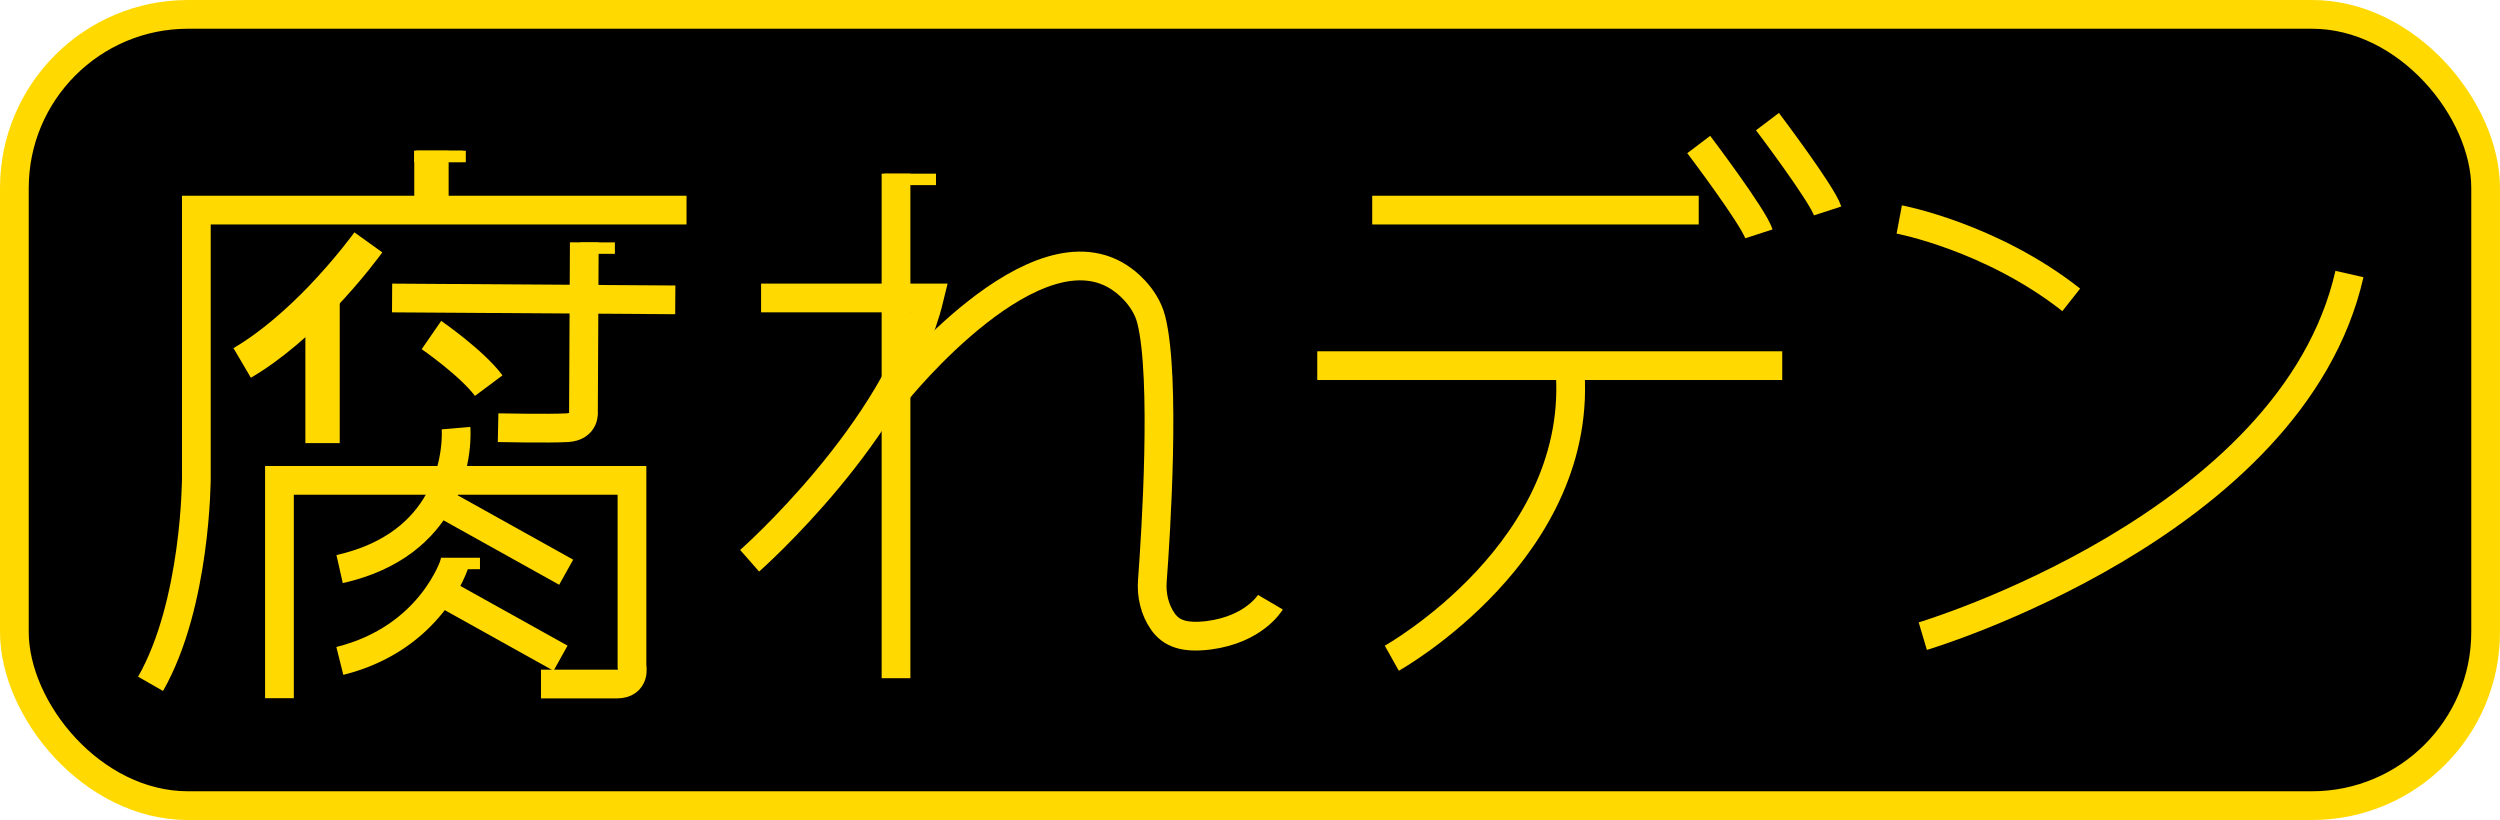 <?xml version="1.0" encoding="UTF-8"?>
<svg id="Livello_2" data-name="Livello 2" xmlns="http://www.w3.org/2000/svg" viewBox="0 0 120.06 39.38">
  <defs>
    <style>
      .cls-1 {
        stroke-width: 1.65px;
      }

      .cls-1, .cls-2, .cls-3, .cls-4 {
        fill: none;
      }

      .cls-1, .cls-2, .cls-3, .cls-4, .cls-5 {
        stroke: #ffd900;
        stroke-miterlimit: 10;
      }

      .cls-2, .cls-5 {
        stroke-width: 1.38px;
      }

      .cls-6 {
        fill: #ffd900;
        stroke-width: 0px;
      }

      .cls-3 {
        stroke-width: .55px;
      }

      .cls-4 {
        stroke-width: .58px;
      }
    </style>
  </defs>
  <g id="Livello_1-2" data-name="Livello 1">
    <rect class="cls-5" x=".69" y=".69" width="118.68" height="38" rx="8.34" ry="8.34"/>
    <g>
      <g>
        <path class="cls-2" d="m32.97,10.09H9.43v12.84s0,6.06-2.2,9.91"/>
        <line class="cls-1" x1="20.72" y1="7.24" x2="20.72" y2="10.09"/>
        <path class="cls-1" d="m17.69,11.64s-.89,1.24-2.26,2.67c-1.05,1.09-2.37,2.28-3.8,3.12"/>
        <line class="cls-1" x1="15.49" y1="21.28" x2="15.49" y2="14.31"/>
        <path class="cls-1" d="m20.72,16.09s1.93,1.33,2.75,2.43"/>
        <line class="cls-2" x1="32.43" y1="14.4" x2="18.83" y2="14.31"/>
        <path class="cls-2" d="m28.06,11.64l-.04,8.12s.1.73-.78.78-3.32,0-3.32,0"/>
        <path class="cls-2" d="m13.42,33.53v-10.46h16.93v8.92s.19.86-.73.86h-3.64"/>
        <path class="cls-2" d="m21.9,20.56s.15,1.74-.83,3.5c-.74,1.33-2.14,2.68-4.76,3.27"/>
        <line class="cls-2" x1="27.19" y1="27.48" x2="21.07" y2="24.07"/>
        <line class="cls-2" x1="26.92" y1="31.61" x2="20.8" y2="28.2"/>
        <path class="cls-2" d="m16.32,31.74c4.41-1.1,5.51-4.68,5.51-4.68"/>
        <line class="cls-3" x1="20" y1="7.51" x2="22.24" y2="7.51"/>
        <rect class="cls-6" x="19.89" y="7.24" width="2.48" height=".55"/>
        <rect class="cls-6" x="27.88" y="11.64" width="1.65" height=".55"/>
        <polyline class="cls-3" points="21.17 27.06 21.41 27.06 23.05 27.06"/>
        <rect class="cls-4" x="21.27" y="20.73" width="2.2" height="0" transform="translate(-2.32 2.82) rotate(-6.86)"/>
      </g>
      <g>
        <rect class="cls-6" x="42.47" y="8.34" width="2.48" height=".55"/>
        <line class="cls-2" x1="43.03" y1="8.34" x2="43.03" y2="32.57"/>
        <path class="cls-2" d="m36,26.93s7.08-6.23,8.63-12.62h-8.08"/>
        <path class="cls-2" d="m43.03,18.84s6.75-8.44,10.88-5.41c0,0,1.08.73,1.38,1.93.7,2.79.22,10.28.05,12.54-.05.68.11,1.38.5,1.94.41.59,1.04.81,2.2.67,2.2-.28,2.97-1.59,2.97-1.59"/>
      </g>
      <g>
        <line class="cls-2" x1="65.9" y1="10.09" x2="81.58" y2="10.09"/>
        <line class="cls-2" x1="63.26" y1="17.56" x2="85.59" y2="17.56"/>
        <path class="cls-2" d="m66.84,31.61s9.36-5.23,8.54-14.04"/>
        <path class="cls-2" d="m81.58,6.94s2.62,3.46,2.89,4.29"/>
        <path class="cls-2" d="m84.88,5.84s2.62,3.46,2.89,4.29"/>
      </g>
      <g>
        <path class="cls-2" d="m91.21,10.54s4.41.83,8.26,3.86"/>
        <path class="cls-2" d="m92.34,30.55s17.74-5.28,20.49-17.39"/>
      </g>
    </g>
  </g>
</svg>